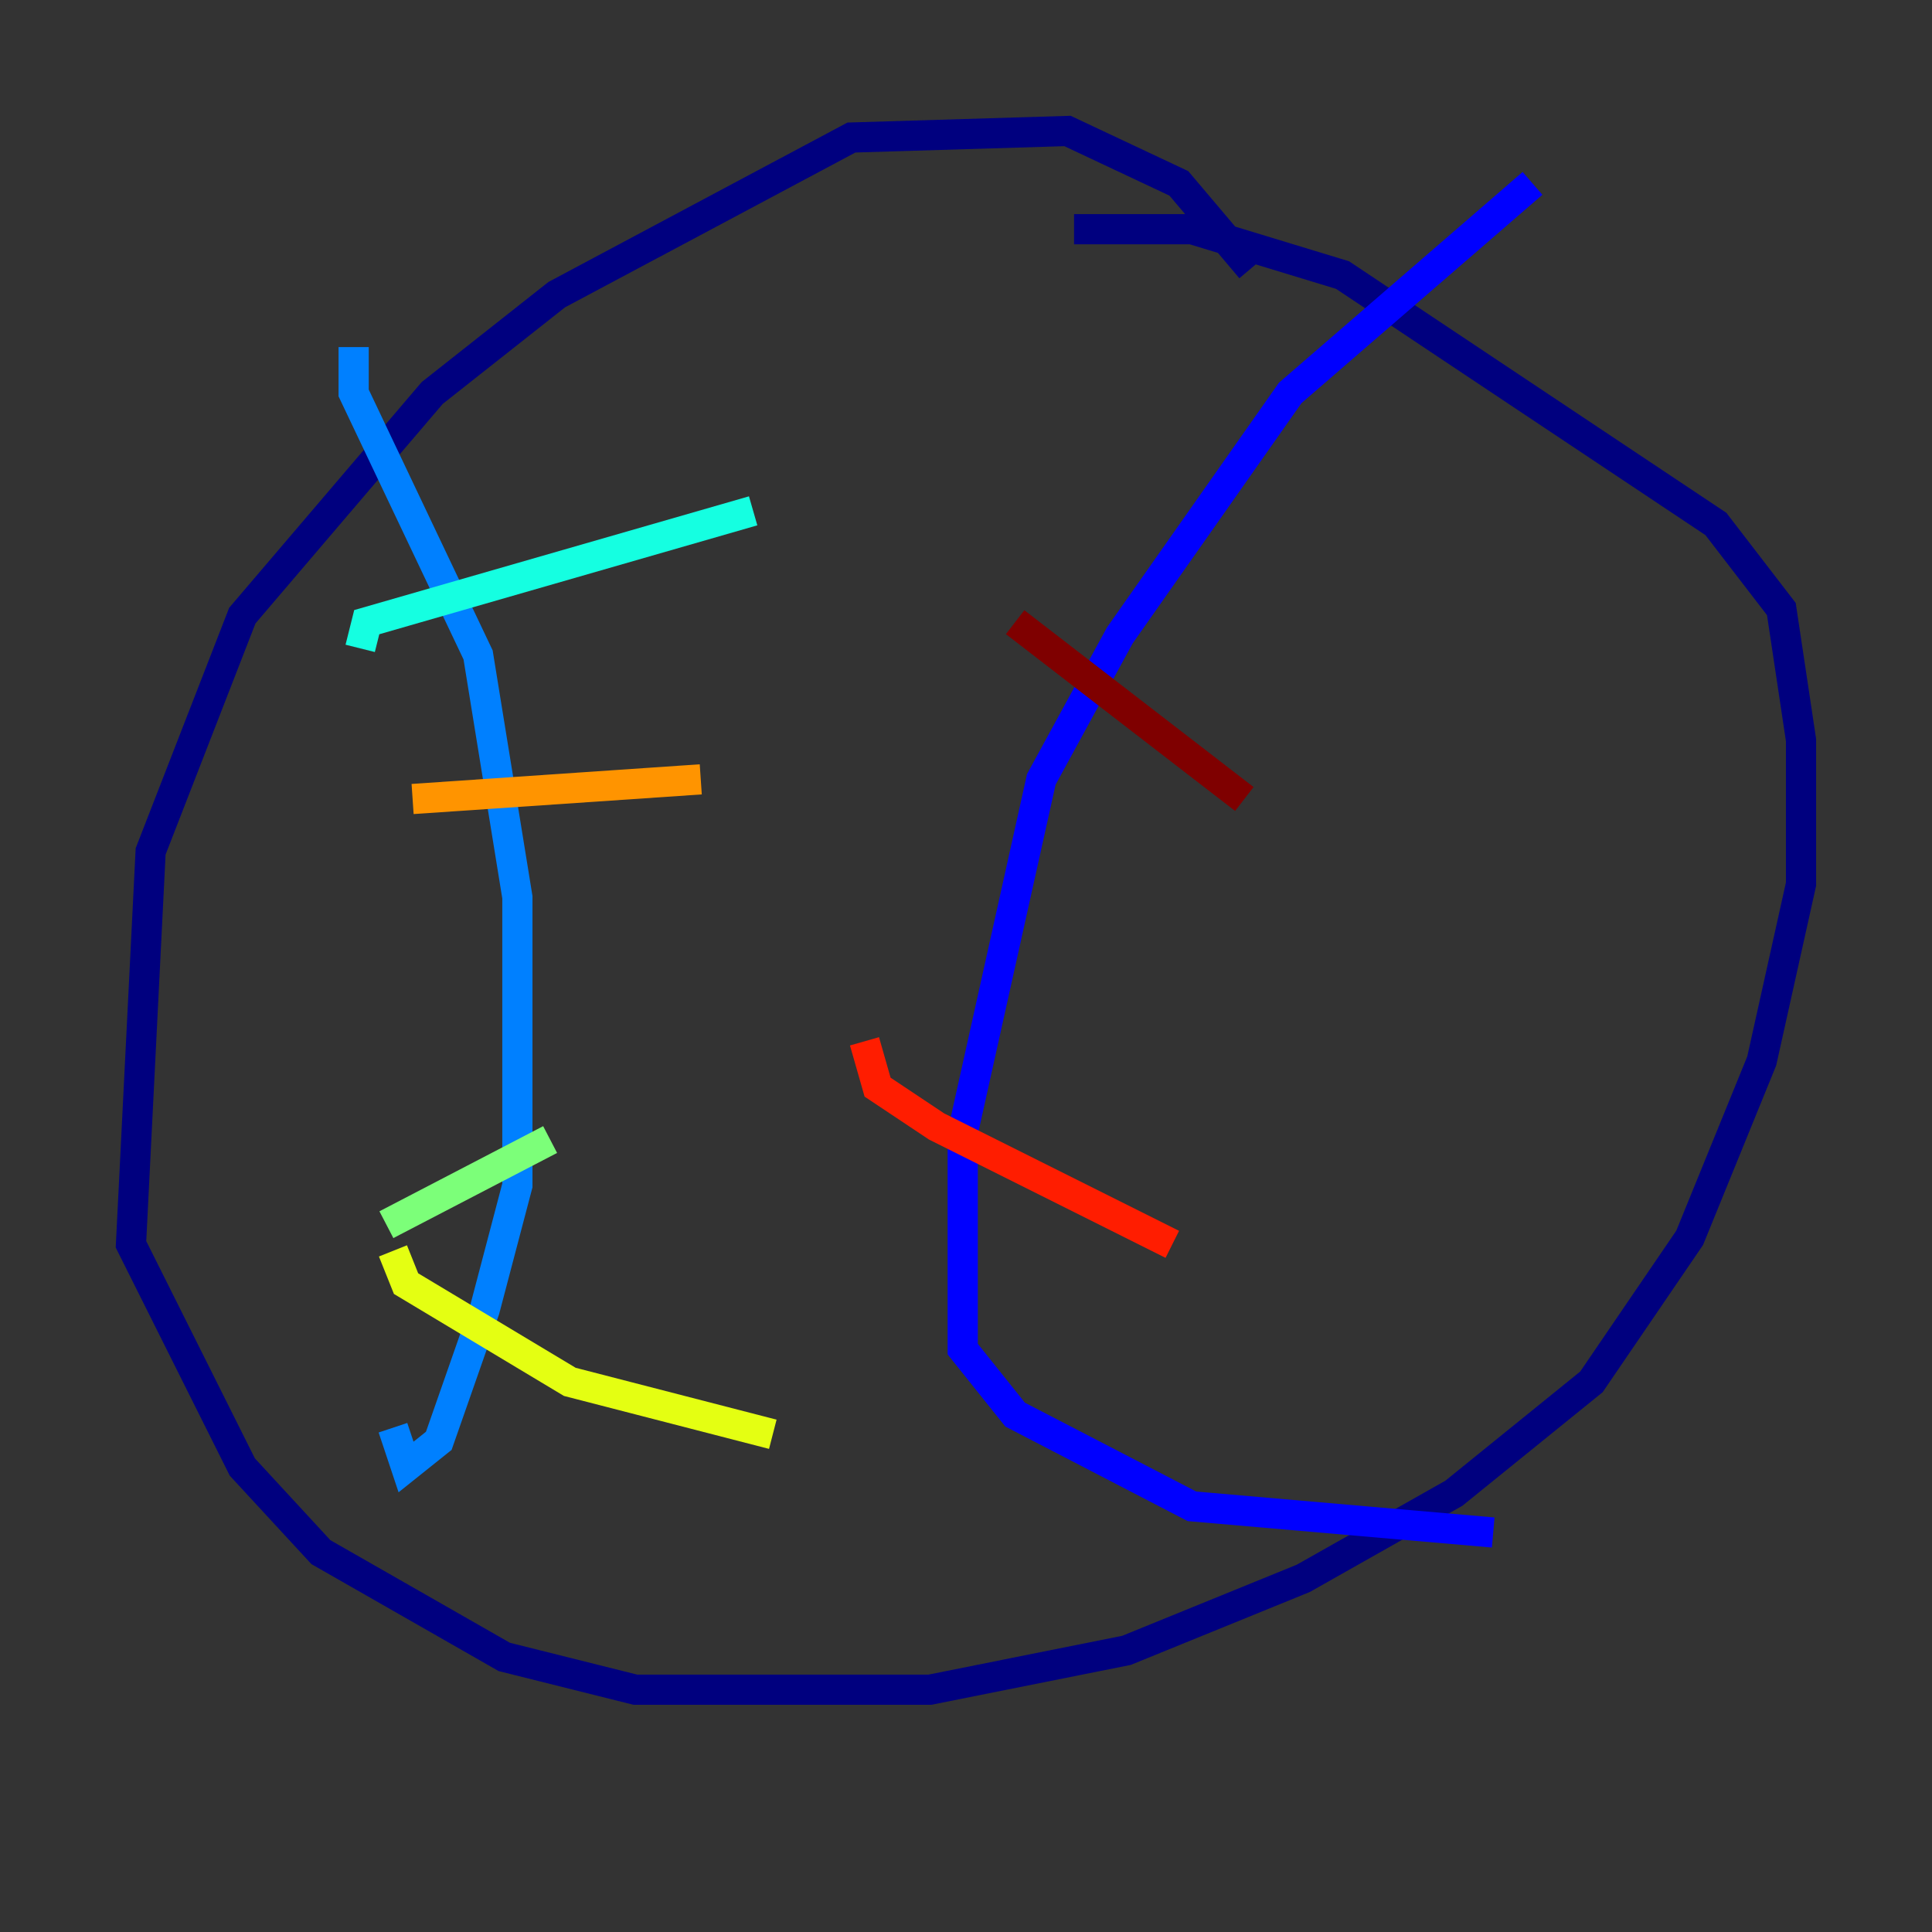 <?xml version="1.0" encoding="utf-8" ?>
<svg baseProfile="tiny" height="128" version="1.2" viewBox="0,0,128,128" width="128" xmlns="http://www.w3.org/2000/svg" xmlns:ev="http://www.w3.org/2001/xml-events" xmlns:xlink="http://www.w3.org/1999/xlink"><rect x="0" y="0" width="128" height="128" fill="#333333" stroke="none"/><defs /><polyline fill="none" points="82.875,17.79 78.102,12.149 70.725,8.678 56.407,9.112 36.881,19.525 28.637,26.034 16.054,40.786 9.98,56.407 8.678,82.441 16.054,97.193 21.261,102.834 33.41,109.776 42.088,111.946 61.614,111.946 74.63,109.342 86.346,104.57 96.325,98.929 105.437,91.552 111.946,82.007 116.719,70.291 119.322,58.576 119.322,49.031 118.02,40.352 113.681,34.712 88.949,18.224 78.969,15.186 71.159,15.186" stroke="#00007f" stroke-width="2" /><polyline fill="none" points="101.532,12.149 85.478,26.034 74.197,42.088 68.99,51.634 63.783,75.064 63.783,89.383 67.254,93.722 78.969,99.797 98.929,101.532" stroke="#0000ff" stroke-width="2" /><polyline fill="none" points="23.43,22.997 23.43,26.034 31.675,43.39 34.278,59.444 34.278,78.536 32.108,86.78 29.071,95.458 26.902,97.193 26.034,94.59" stroke="#0080ff" stroke-width="2" /><polyline fill="none" points="23.864,42.956 24.298,41.22 49.898,33.844" stroke="#15ffe1" stroke-width="2" /><polyline fill="none" points="25.6,81.139 36.447,75.498" stroke="#7cff79" stroke-width="2" /><polyline fill="none" points="26.034,82.875 26.902,85.044 37.749,91.552 51.2,95.024" stroke="#e4ff12" stroke-width="2" /><polyline fill="none" points="27.336,52.936 46.427,51.634" stroke="#ff9400" stroke-width="2" /><polyline fill="none" points="57.275,68.99 58.142,72.027 62.047,74.63 77.668,82.441" stroke="#ff1d00" stroke-width="2" /><polyline fill="none" points="67.254,41.22 82.441,52.936" stroke="#7f0000" stroke-width="2" /></svg>